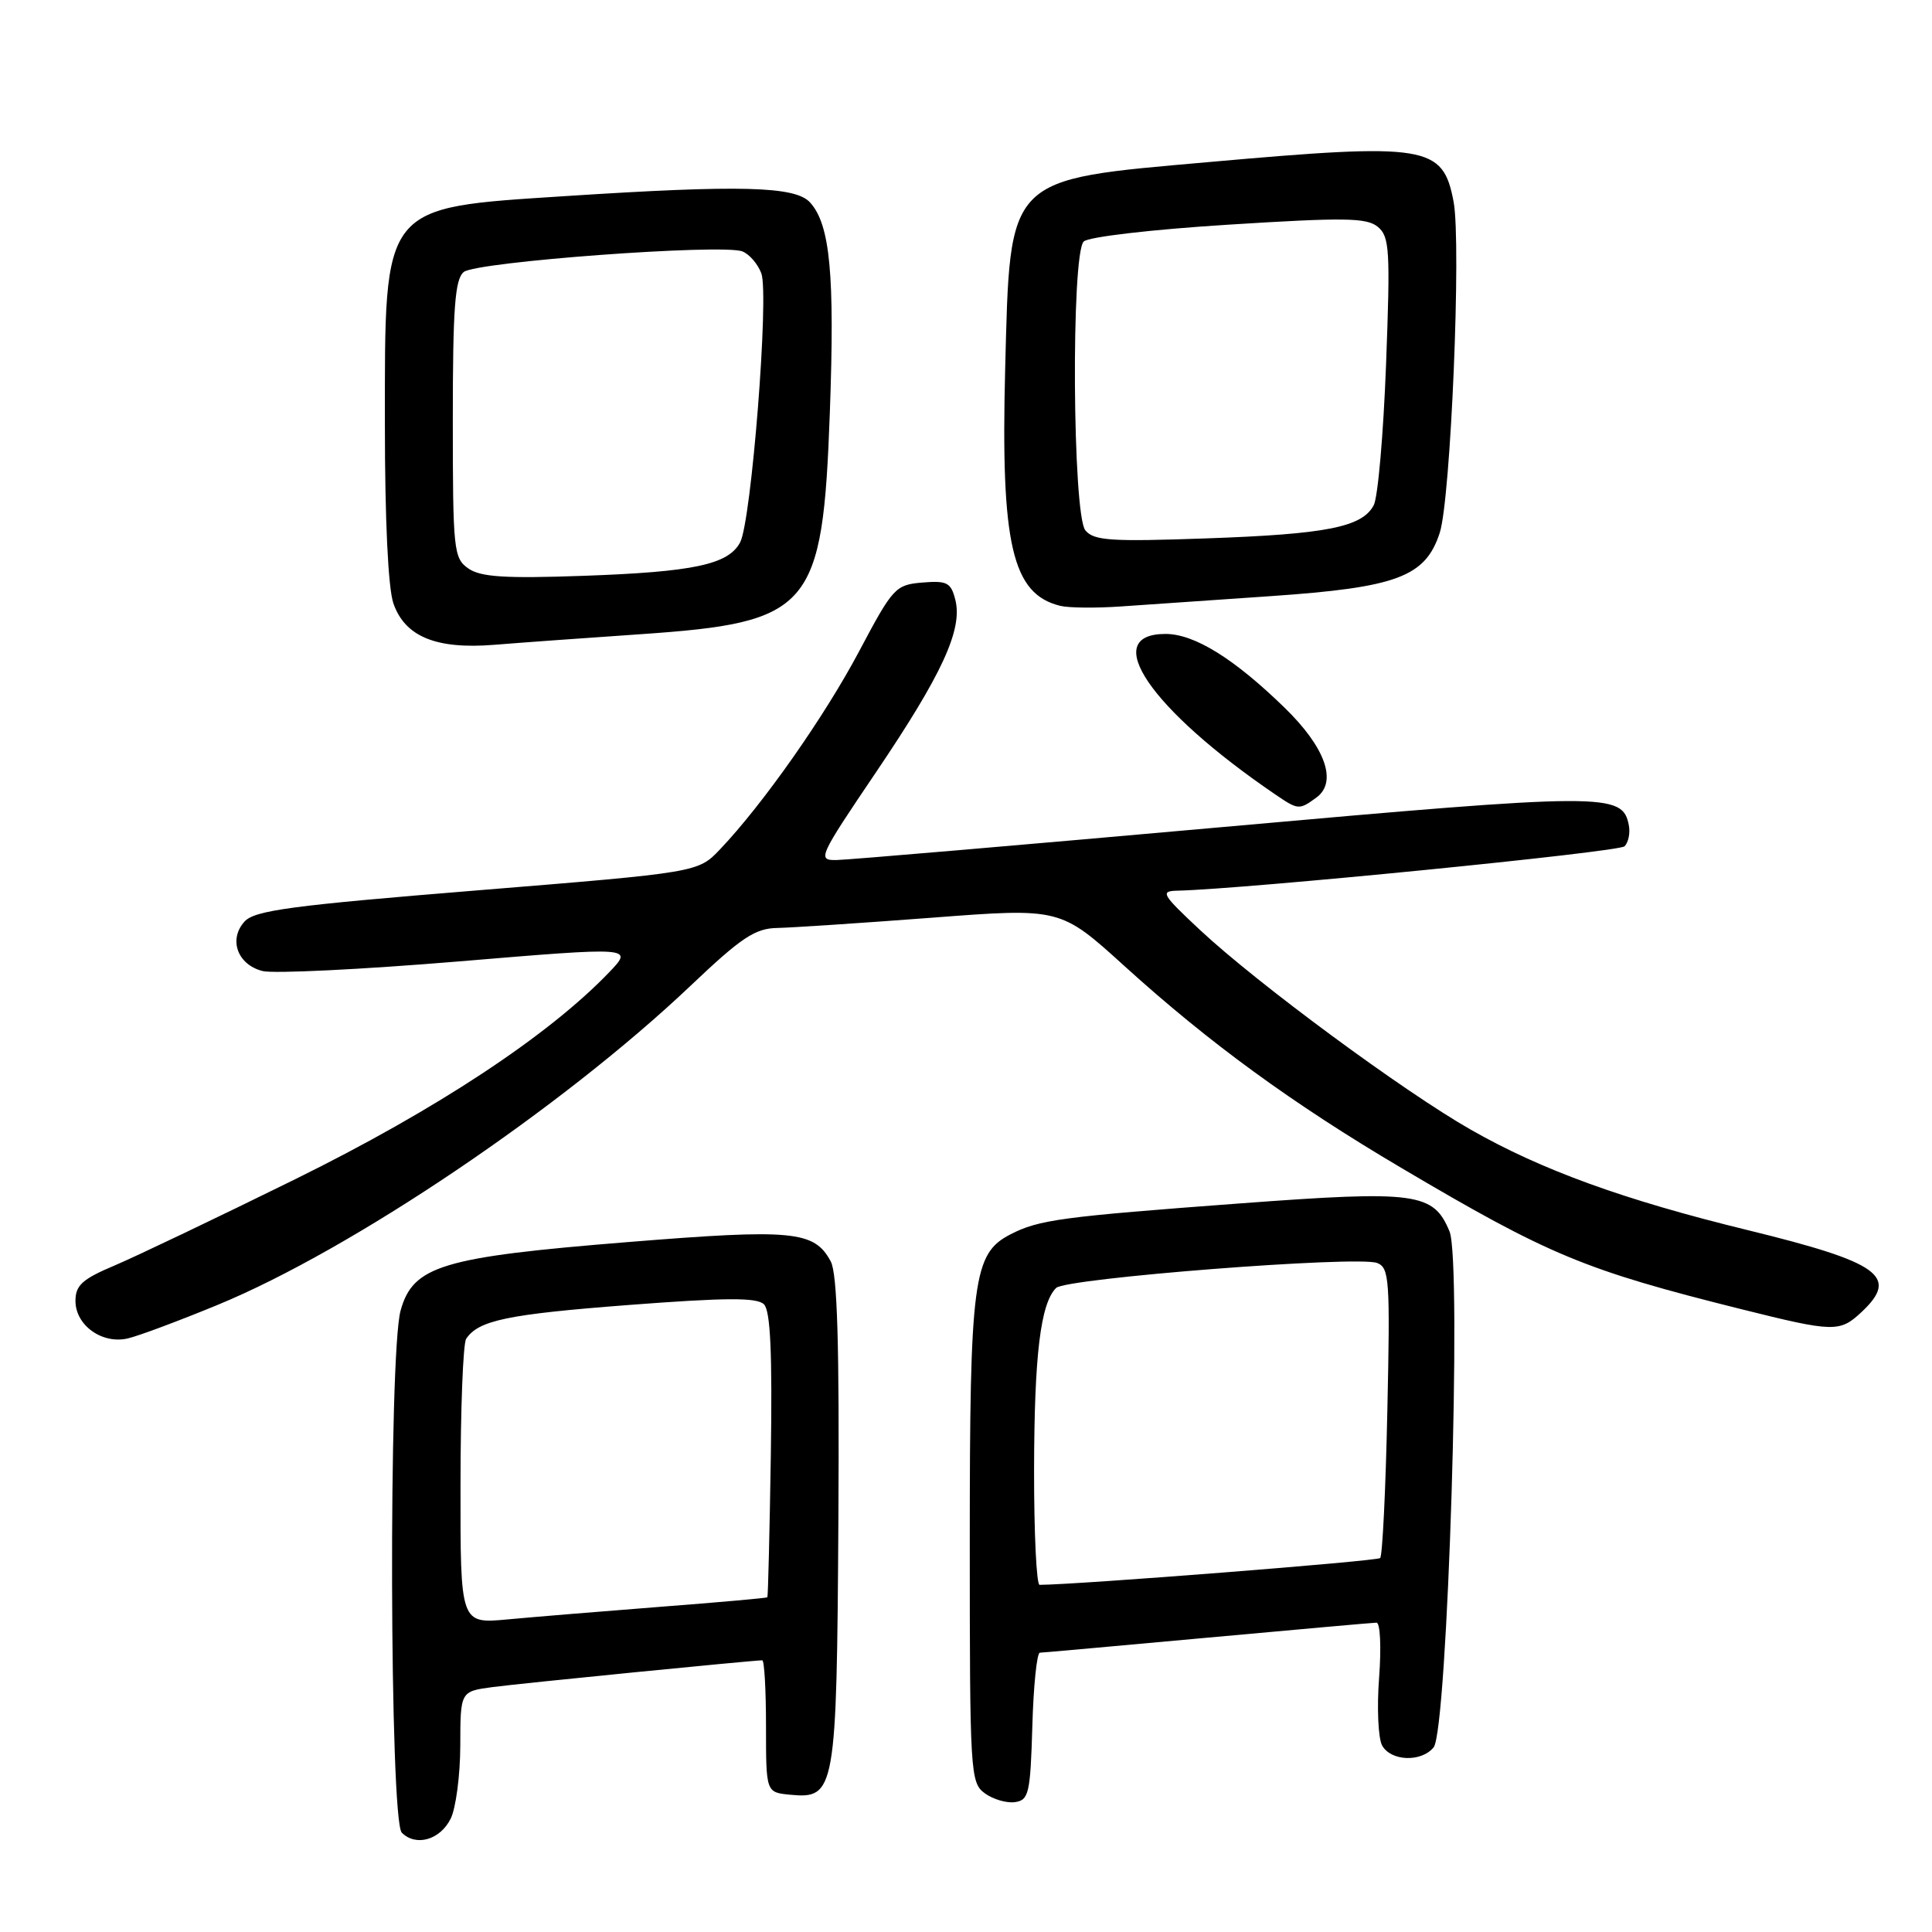 <?xml version="1.0" encoding="UTF-8" standalone="no"?>
<!DOCTYPE svg PUBLIC "-//W3C//DTD SVG 1.1//EN" "http://www.w3.org/Graphics/SVG/1.1/DTD/svg11.dtd" >
<svg xmlns="http://www.w3.org/2000/svg" xmlns:xlink="http://www.w3.org/1999/xlink" version="1.1" viewBox="0 0 256 256">
 <g >
 <path fill="currentColor"
d=" M 59.71 241.00 C 60.40 239.62 60.98 235.27 60.99 231.31 C 61.00 224.12 61.00 224.12 65.25 223.55 C 68.90 223.06 99.59 220.02 101.00 220.00 C 101.28 220.00 101.50 223.94 101.50 228.75 C 101.50 237.50 101.50 237.50 104.69 237.81 C 110.69 238.39 110.87 237.37 111.09 201.45 C 111.23 178.09 110.95 168.78 110.08 167.15 C 107.90 163.08 105.08 162.81 83.09 164.59 C 58.57 166.57 54.72 167.73 53.08 173.66 C 51.48 179.42 51.62 241.22 53.24 242.84 C 55.11 244.71 58.30 243.81 59.71 241.00 Z  M 136.79 228.75 C 136.94 223.39 137.39 218.99 137.79 218.99 C 138.18 218.98 148.18 218.08 160.00 217.00 C 171.82 215.92 181.90 215.02 182.39 215.01 C 182.89 215.01 183.04 218.26 182.74 222.29 C 182.43 226.30 182.62 230.35 183.14 231.29 C 184.31 233.38 188.32 233.53 189.96 231.54 C 191.82 229.31 193.74 167.19 192.07 163.17 C 189.94 158.03 187.68 157.72 164.42 159.45 C 140.63 161.22 137.63 161.62 133.87 163.57 C 128.95 166.11 128.50 169.50 128.50 204.33 C 128.50 234.97 128.57 236.21 130.49 237.62 C 131.59 238.42 133.39 238.95 134.49 238.79 C 136.32 238.53 136.53 237.64 136.79 228.75 Z  M 28.85 172.90 C 46.63 165.57 74.47 146.78 91.50 130.62 C 98.24 124.22 100.05 123.01 103.00 122.96 C 104.92 122.92 114.15 122.31 123.50 121.60 C 140.50 120.30 140.50 120.30 149.00 128.01 C 160.21 138.18 171.29 146.26 185.71 154.77 C 205.32 166.36 209.96 168.28 230.68 173.46 C 243.05 176.55 243.77 176.56 246.69 173.83 C 251.68 169.13 249.09 167.28 231.59 163.00 C 215.16 158.99 204.27 155.04 194.89 149.69 C 185.94 144.59 166.61 130.33 159.00 123.22 C 153.95 118.50 153.70 118.07 156.00 118.02 C 164.88 117.82 214.50 112.90 215.26 112.14 C 215.77 111.63 216.03 110.38 215.83 109.36 C 215.00 105.03 212.94 105.04 162.00 109.59 C 135.32 111.97 112.30 113.94 110.84 113.96 C 108.28 114.00 108.45 113.61 116.08 102.32 C 124.85 89.34 127.57 83.42 126.59 79.49 C 126.01 77.19 125.50 76.92 122.22 77.19 C 118.65 77.49 118.32 77.85 113.85 86.28 C 109.28 94.91 101.10 106.56 95.40 112.55 C 92.50 115.60 92.50 115.60 63.24 117.98 C 38.62 119.98 33.74 120.63 32.40 122.11 C 30.25 124.49 31.47 127.83 34.80 128.67 C 36.27 129.03 47.93 128.46 60.71 127.40 C 83.94 125.46 83.94 125.46 80.72 128.83 C 72.65 137.25 57.80 147.04 39.16 156.23 C 28.81 161.33 18.02 166.48 15.17 167.69 C 10.90 169.49 10.00 170.31 10.00 172.38 C 10.00 175.61 13.53 178.14 16.93 177.35 C 18.35 177.02 23.71 175.02 28.85 172.90 Z  M 174.43 105.68 C 177.25 103.61 175.63 99.04 170.21 93.77 C 163.51 87.25 158.26 84.00 154.44 84.00 C 145.61 84.00 152.42 93.98 168.94 105.24 C 172.02 107.34 172.14 107.35 174.43 105.68 Z  M 84.82 84.04 C 107.52 82.48 109.01 80.74 109.96 54.61 C 110.62 36.38 110.00 29.76 107.34 26.83 C 105.39 24.67 98.13 24.48 75.00 25.98 C 50.43 27.58 51.00 26.87 51.00 56.25 C 51.00 68.92 51.43 77.94 52.13 79.96 C 53.67 84.37 57.80 86.06 65.50 85.44 C 68.80 85.17 77.49 84.54 84.82 84.04 Z  M 168.39 78.99 C 185.12 77.84 188.87 76.43 190.77 70.61 C 192.23 66.15 193.65 32.28 192.61 26.74 C 191.20 19.24 189.13 18.90 160.12 21.48 C 133.20 23.86 133.86 23.19 133.19 48.88 C 132.59 72.19 134.11 78.72 140.50 80.28 C 141.60 80.55 145.20 80.59 148.50 80.36 C 151.80 80.14 160.75 79.52 168.39 78.99 Z  M 61.02 196.83 C 61.02 186.75 61.36 178.00 61.77 177.40 C 63.40 174.95 67.24 174.15 83.27 172.92 C 96.23 171.93 100.31 171.91 101.23 172.83 C 102.09 173.69 102.34 179.28 102.14 192.75 C 101.98 203.05 101.77 211.56 101.68 211.65 C 101.58 211.75 95.20 212.32 87.50 212.91 C 79.80 213.51 70.69 214.26 67.25 214.58 C 61.00 215.16 61.00 215.16 61.02 196.83 Z  M 137.02 194.75 C 137.05 179.53 137.87 172.73 139.94 170.66 C 141.23 169.37 179.89 166.36 182.47 167.35 C 184.10 167.97 184.21 169.55 183.83 186.97 C 183.61 197.39 183.18 206.15 182.88 206.45 C 182.48 206.86 142.73 209.98 137.75 210.00 C 137.34 210.00 137.01 203.14 137.02 194.75 Z  M 62.05 75.32 C 60.11 73.96 60.00 72.91 60.00 55.57 C 60.00 40.79 60.28 37.01 61.45 36.04 C 63.08 34.69 95.67 32.28 98.36 33.31 C 99.28 33.66 100.41 34.97 100.88 36.22 C 101.93 39.02 99.56 69.09 98.07 71.87 C 96.50 74.81 91.91 75.78 77.30 76.30 C 66.87 76.67 63.68 76.46 62.05 75.32 Z  M 143.82 70.28 C 142.11 68.22 141.91 33.68 143.60 32.00 C 144.21 31.39 152.58 30.41 162.77 29.77 C 178.17 28.80 181.10 28.84 182.57 30.06 C 184.13 31.35 184.23 33.14 183.66 48.28 C 183.31 57.52 182.58 65.93 182.02 66.96 C 180.47 69.85 175.78 70.78 159.82 71.34 C 147.20 71.79 144.95 71.64 143.82 70.28 Z "/>
</g>
</svg>